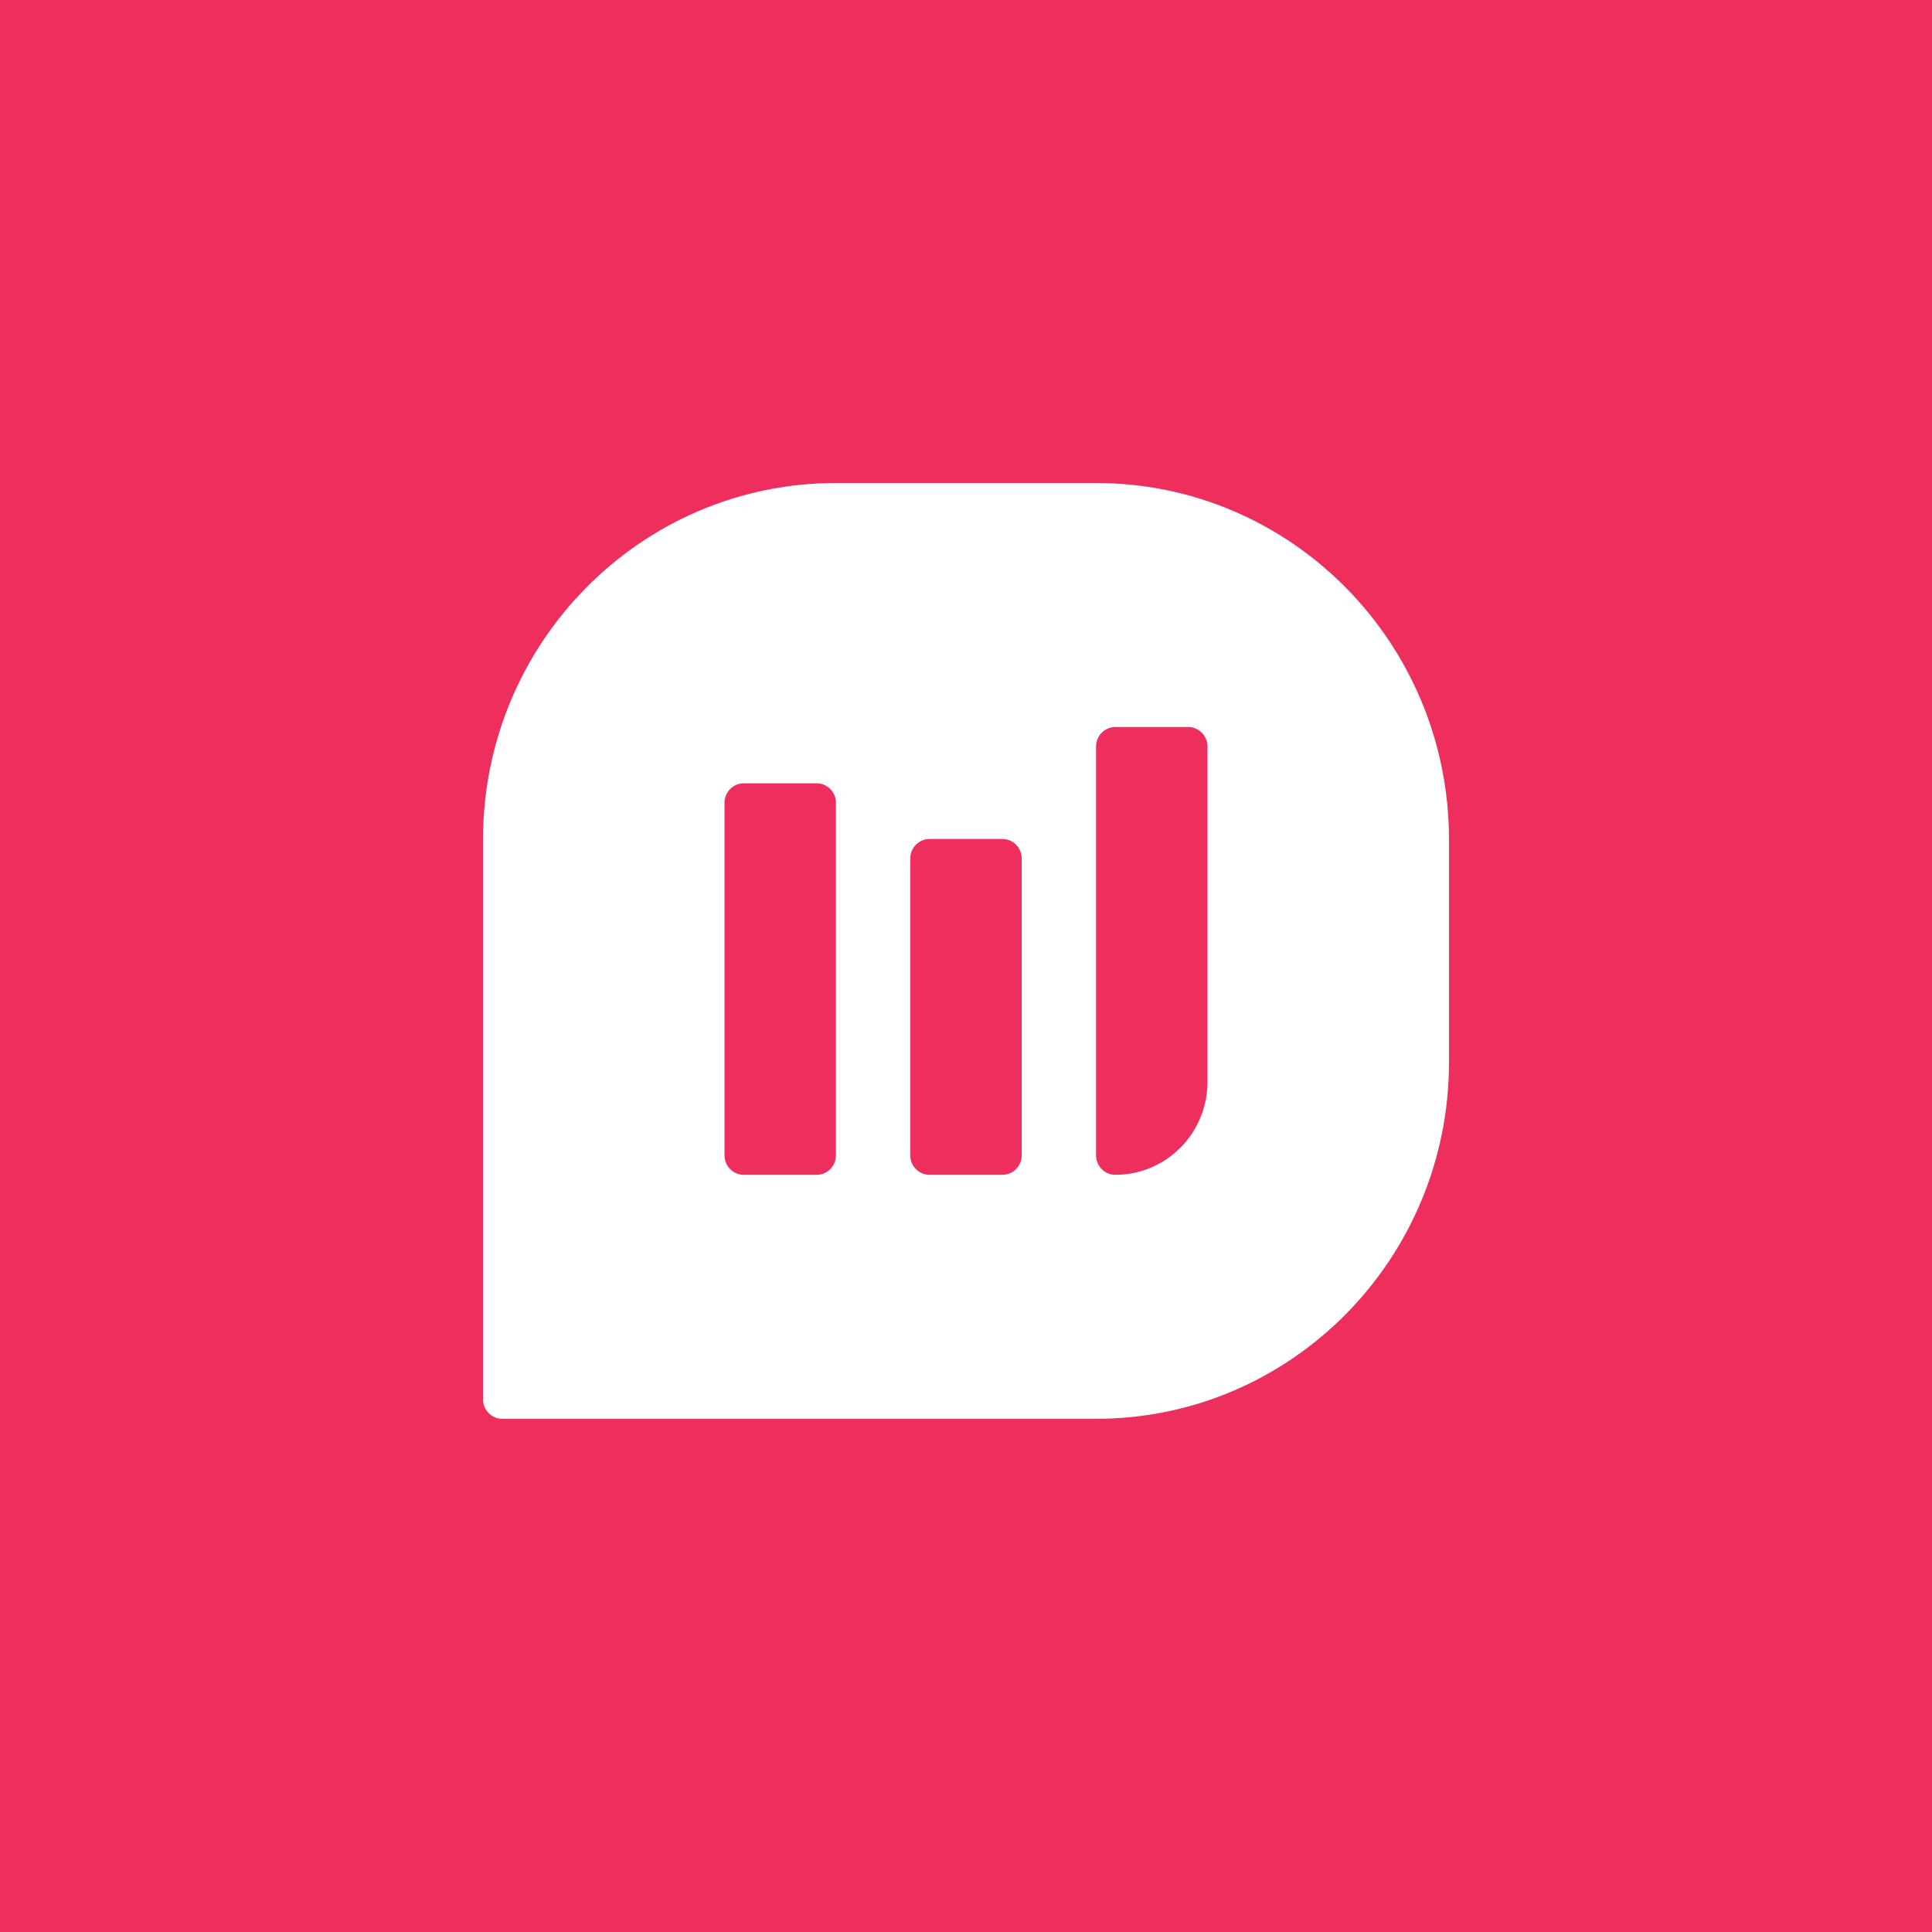 <svg width="64" height="64" viewBox="0 0 64 64" fill="none" xmlns="http://www.w3.org/2000/svg">
<rect width="64" height="64" fill="#EE2E5D"/>
<path fill-rule="evenodd" clip-rule="evenodd" d="M40 35.833C40 37.536 38.634 38.917 36.948 38.917C36.594 38.917 36.308 38.627 36.308 38.27V24.73C36.308 24.373 36.594 24.083 36.948 24.083H39.36C39.713 24.083 40 24.373 40 24.73V35.833ZM33.846 38.27C33.846 38.627 33.559 38.917 33.206 38.917H30.794C30.441 38.917 30.154 38.627 30.154 38.27V28.439C30.154 28.081 30.441 27.792 30.794 27.792H33.206C33.559 27.792 33.846 28.081 33.846 28.439V38.27ZM27.692 38.27C27.692 38.627 27.406 38.917 27.052 38.917H24.64C24.287 38.917 24 38.627 24 38.27V26.595C24 26.238 24.287 25.948 24.64 25.948H27.052C27.406 25.948 27.692 26.238 27.692 26.595V38.27ZM36.308 16H27.692C21.235 16 16 21.289 16 27.814V46.353C16 46.71 16.287 47 16.64 47H36.308C42.765 47 48 41.711 48 35.186V27.814C48 21.289 42.765 16 36.308 16Z" fill="white"/>
</svg>
